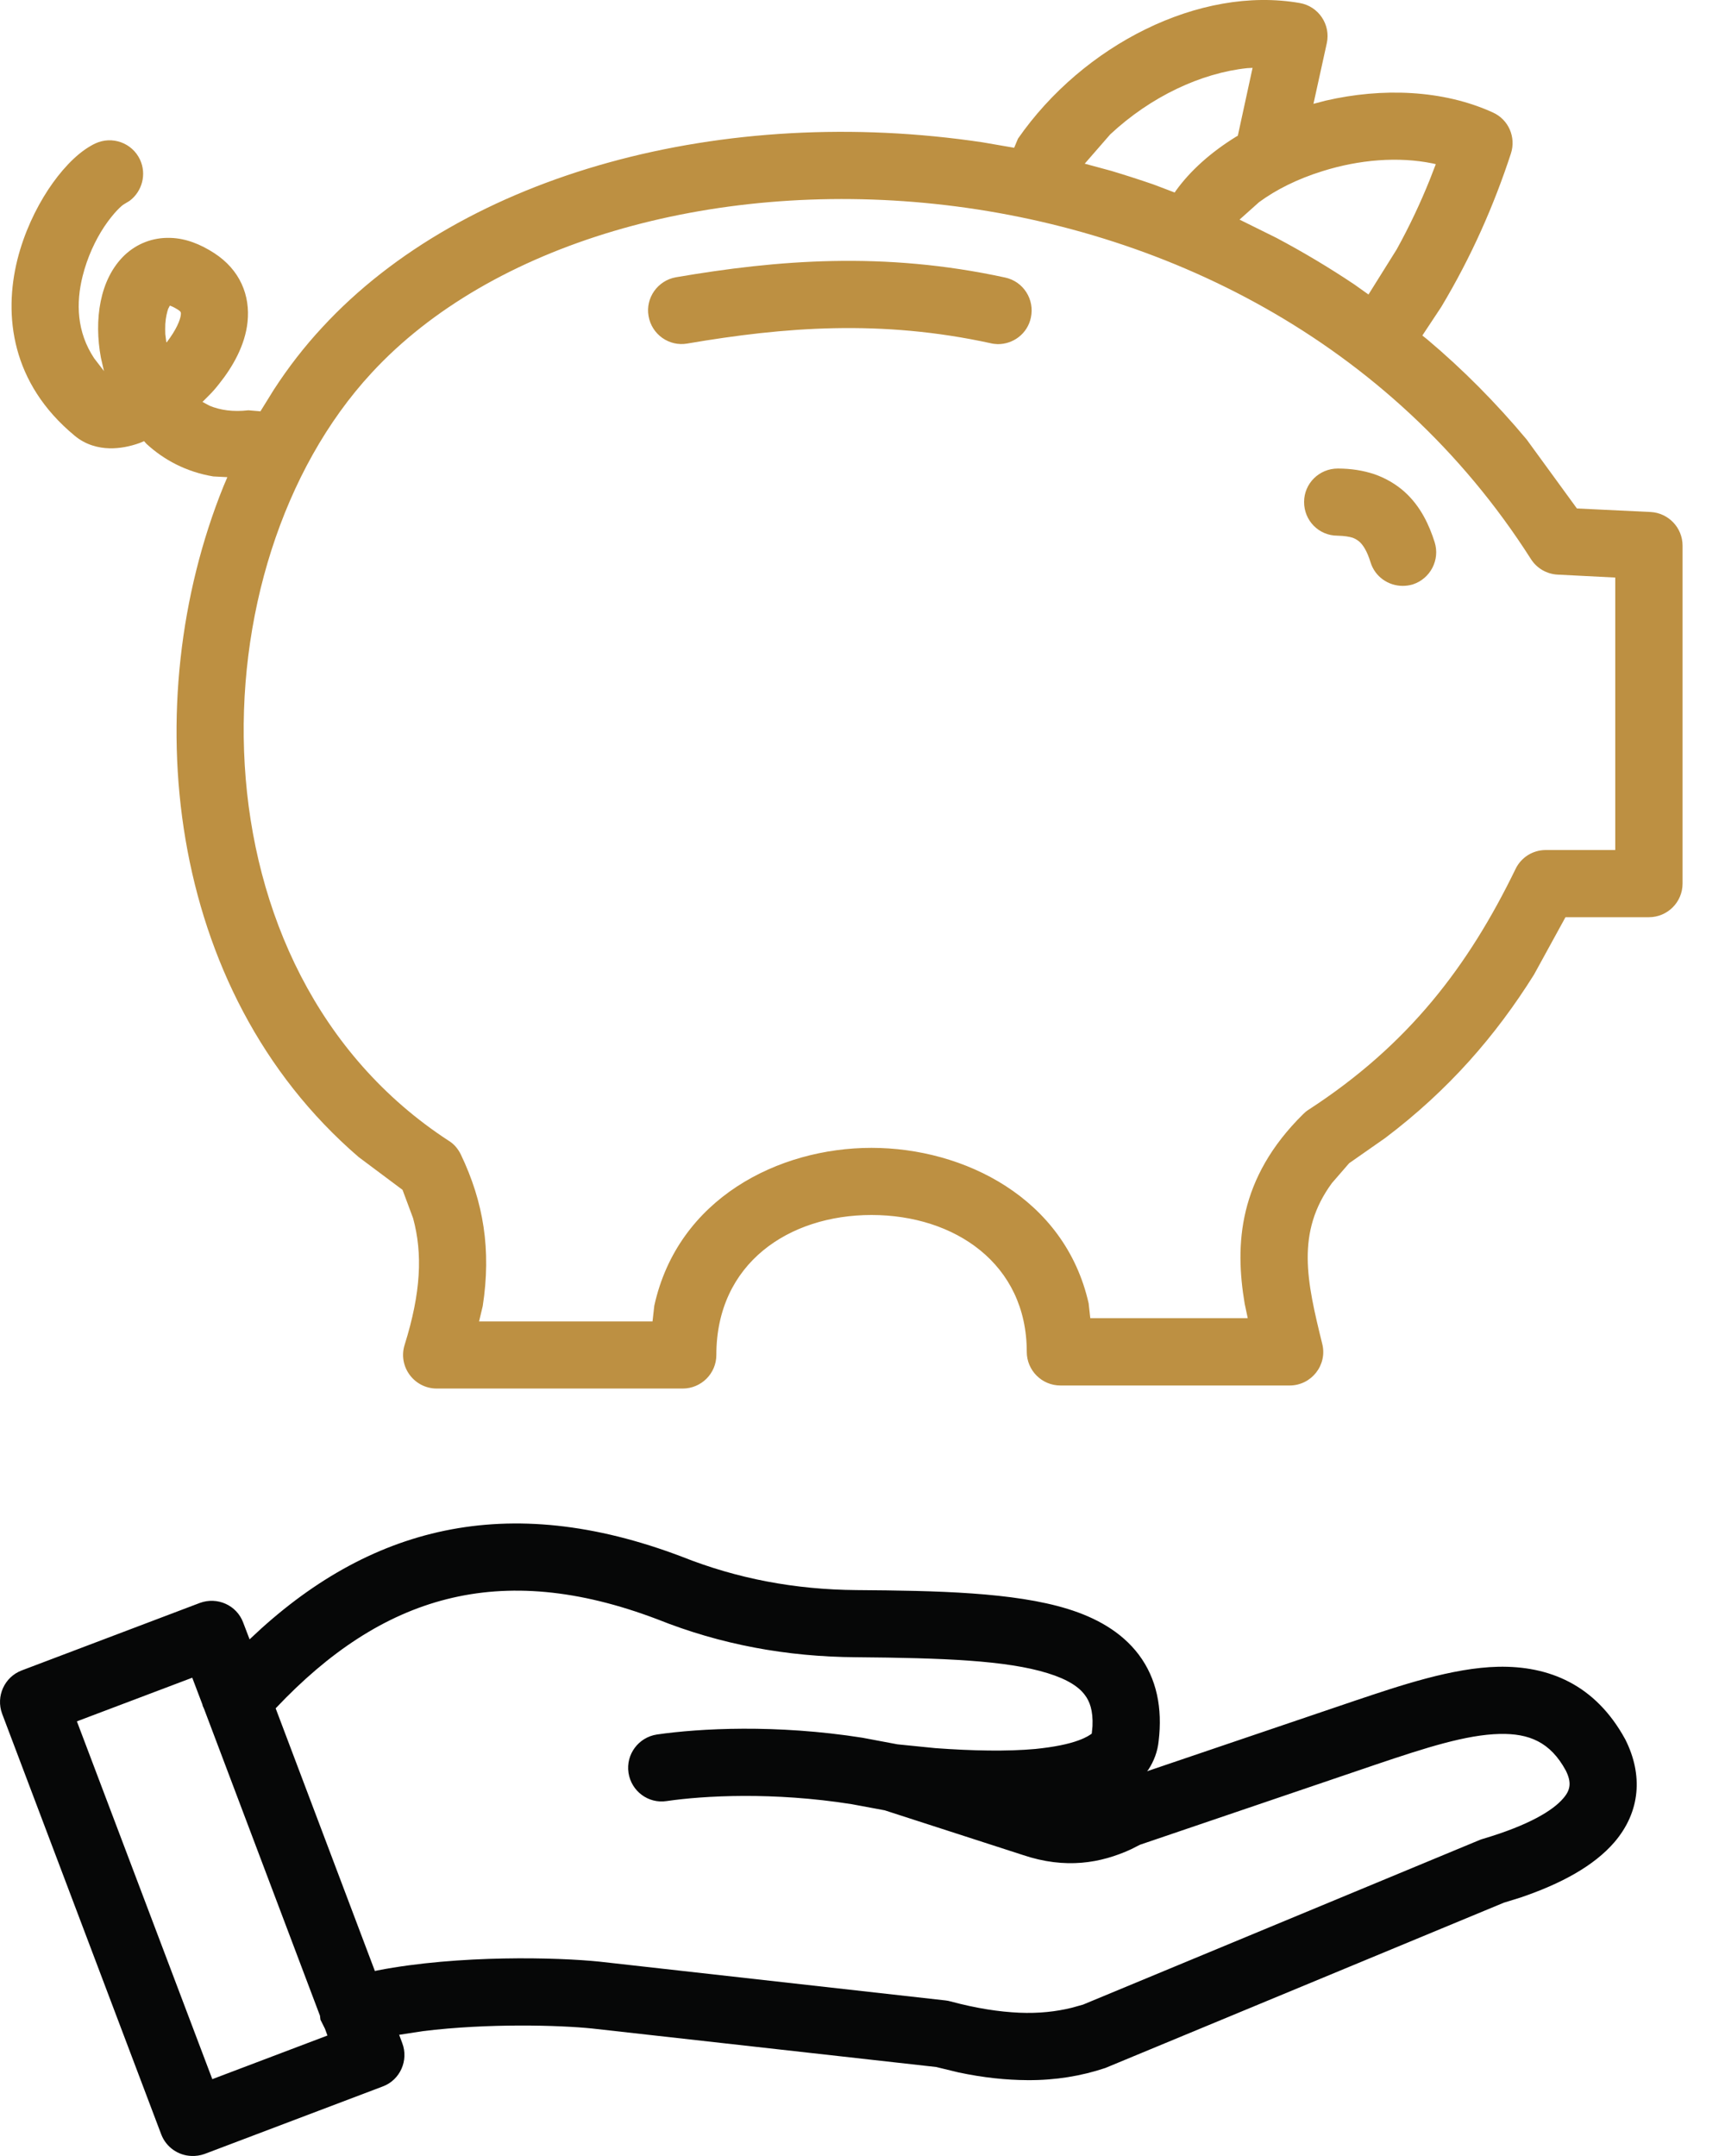 <?xml version="1.0" encoding="UTF-8"?>
<svg width="40px" height="50px" viewBox="0 0 40 50" version="1.1" xmlns="http://www.w3.org/2000/svg" xmlns:xlink="http://www.w3.org/1999/xlink">
    <!-- Generator: sketchtool 46.2 (44496) - http://www.bohemiancoding.com/sketch -->
    <title>87209087-D827-47A8-91B2-4CE01BA5C056</title>
    <desc>Created with sketchtool.</desc>
    <defs></defs>
    <g id="Desktop-design" stroke="none" stroke-width="1" fill="none" fill-rule="evenodd">
        <g id="Parkchester_Careers" transform="translate(-620, -990)">
            <g id="icons" transform="translate(155, 990)">
                <g id="Paid-Sick-Days" transform="translate(465, 0)">
                    <path d="M4.441,49.999 C4.135,49.989 3.853,49.799 3.738,49.497 L0.049,39.743 C-0.1,39.339 0.103,38.891 0.504,38.739 L4.634,37.174 C5.038,37.025 5.489,37.225 5.639,37.629 L5.788,38.019 L5.805,38.002 C8.54,35.399 11.758,34.561 15.813,36.102 C17.093,36.611 18.433,36.865 19.865,36.876 C21.722,36.889 23.51,36.926 24.759,37.313 C25.397,37.51 25.998,37.833 26.405,38.372 C26.826,38.932 26.958,39.618 26.867,40.378 C26.843,40.619 26.758,40.843 26.629,41.04 L26.599,41.077 L31.428,39.438 C32.46,39.092 33.675,38.678 34.74,38.654 C35.908,38.63 36.99,39.058 37.689,40.341 C38.1,41.158 38.042,42.014 37.435,42.723 C36.96,43.273 36.2,43.687 35.249,44.009 L34.873,44.125 L25.669,47.943 C25.655,47.949 25.631,47.96 25.618,47.963 C25.075,48.143 24.481,48.245 23.826,48.241 C23.33,48.238 22.801,48.184 22.224,48.061 L21.708,47.936 L13.729,47.043 C12.973,46.965 11.316,46.918 9.81,47.104 L9.256,47.189 L9.328,47.383 C9.48,47.783 9.277,48.238 8.876,48.387 L4.746,49.952 C4.644,49.989 4.539,50.003 4.441,49.999 Z M23.632,46.677 C24.094,46.697 24.491,46.65 24.841,46.565 L25.112,46.49 L34.309,42.672 C34.333,42.662 34.36,42.652 34.387,42.645 C35.453,42.329 36.01,41.987 36.247,41.708 C36.417,41.515 36.447,41.338 36.308,41.06 C35.948,40.398 35.456,40.198 34.778,40.212 C34,40.229 33.054,40.534 31.927,40.914 L26.436,42.781 L26.229,42.886 C25.53,43.208 24.708,43.354 23.714,43.018 L20.514,41.983 L19.75,41.841 C17.927,41.552 16.312,41.644 15.457,41.769 C15.033,41.834 14.639,41.539 14.574,41.114 C14.51,40.687 14.805,40.29 15.233,40.225 C16.217,40.083 17.992,39.984 19.998,40.3 L20.812,40.453 L21.688,40.541 C22.557,40.605 23.354,40.619 24.002,40.561 C24.437,40.517 24.773,40.449 25.01,40.361 C25.197,40.293 25.278,40.232 25.316,40.205 L25.333,40.035 C25.35,39.665 25.265,39.451 25.156,39.309 C25.024,39.129 24.769,38.949 24.294,38.803 C23.334,38.505 21.868,38.45 19.855,38.433 C18.24,38.423 16.706,38.138 15.246,37.554 C11.568,36.156 8.849,37.018 6.399,39.611 L6.392,39.618 L8.693,45.71 L8.754,45.696 C10.655,45.329 12.942,45.394 13.896,45.492 L21.922,46.392 C21.963,46.395 22.003,46.405 22.041,46.415 C22.648,46.578 23.171,46.656 23.632,46.677 Z M4.923,48.218 L7.593,47.206 L7.536,47.05 L7.431,46.84 L7.42,46.748 L4.732,39.631 L4.699,39.557 L4.695,39.533 L4.458,38.908 L1.783,39.92 L4.923,48.218 Z" id="Combined-Shape" fill="#060707"></path>
                    <path d="M10.129,32.202 C9.603,32.202 9.226,31.693 9.382,31.191 C9.762,29.979 9.803,29.073 9.579,28.252 L9.334,27.594 L8.316,26.833 C3.806,22.951 3.168,16.269 5.18,11.283 L5.272,11.066 L4.946,11.049 C4.318,10.944 3.799,10.665 3.395,10.292 L3.341,10.231 L3.243,10.272 C3.008,10.357 2.771,10.401 2.543,10.397 C2.286,10.391 1.987,10.319 1.732,10.105 C0.259,8.887 0.083,7.316 0.402,6.026 C0.558,5.402 0.826,4.842 1.118,4.397 C1.396,3.976 1.746,3.586 2.106,3.382 C2.136,3.362 2.174,3.345 2.208,3.328 C2.598,3.145 3.063,3.311 3.246,3.701 C3.406,4.044 3.294,4.441 3.005,4.658 L2.876,4.736 C2.829,4.76 2.642,4.923 2.418,5.256 C2.211,5.568 2.024,5.968 1.916,6.403 C1.76,7.024 1.777,7.696 2.184,8.31 L2.411,8.605 L2.34,8.297 C2.177,7.424 2.306,6.471 2.893,5.914 C3.168,5.656 3.534,5.503 3.952,5.517 C4.312,5.527 4.651,5.666 4.963,5.867 C5.567,6.257 5.805,6.851 5.74,7.468 C5.683,8.011 5.394,8.51 5.085,8.897 C5.011,8.992 4.933,9.084 4.844,9.172 L4.695,9.321 L4.861,9.41 C5.106,9.512 5.404,9.556 5.761,9.515 L6.039,9.539 L6.348,9.04 C6.684,8.521 7.061,8.035 7.468,7.597 C10.77,4.01 16.797,2.405 22.787,3.301 L23.517,3.427 L23.605,3.216 C25.115,1.041 27.82,-0.334 30.138,0.07 C30.576,0.145 30.861,0.572 30.766,1.003 L30.457,2.408 L30.739,2.334 C32.046,2.032 33.457,2.079 34.618,2.609 C34.981,2.772 35.158,3.182 35.036,3.559 C34.645,4.753 34.126,5.941 33.42,7.119 L32.982,7.781 L33.101,7.876 C33.919,8.565 34.686,9.338 35.399,10.19 L36.566,11.792 L38.277,11.874 C38.691,11.897 39.016,12.24 39.016,12.654 L39.016,20.49 C39.016,20.925 38.663,21.271 38.236,21.271 L36.301,21.271 L35.572,22.601 C34.686,24.017 33.593,25.279 32.12,26.392 L31.285,26.976 L30.885,27.437 C30.047,28.581 30.301,29.708 30.661,31.167 C30.783,31.656 30.41,32.131 29.904,32.131 L24.589,32.131 C24.158,32.131 23.809,31.781 23.809,31.35 C23.809,29.307 22.136,28.177 20.208,28.177 C18.294,28.177 16.611,29.297 16.611,31.422 C16.611,31.856 16.258,32.202 15.83,32.202 L10.129,32.202 Z M27.24,4.465 L27.254,4.441 C27.6,3.953 28.092,3.522 28.665,3.169 L28.703,3.148 L29.045,1.574 L28.923,1.58 C27.854,1.692 26.683,2.239 25.743,3.118 L25.153,3.796 L25.77,3.963 C26.096,4.061 26.422,4.166 26.748,4.278 L27.24,4.465 Z M31.733,6.83 L32.388,5.782 C32.684,5.246 32.938,4.706 33.155,4.166 L33.294,3.807 L33.22,3.79 C32.426,3.627 31.516,3.701 30.664,3.97 C30.087,4.149 29.585,4.401 29.195,4.689 L28.743,5.093 L29.599,5.517 C30.213,5.843 30.817,6.203 31.404,6.596 L31.733,6.83 Z M3.867,7.937 C4.088,7.648 4.179,7.424 4.193,7.302 C4.196,7.251 4.206,7.231 4.118,7.177 C4.04,7.129 3.986,7.102 3.938,7.088 L3.898,7.166 C3.874,7.241 3.843,7.353 3.833,7.516 C3.83,7.591 3.83,7.669 3.833,7.75 L3.857,7.937 L3.867,7.937 Z M15.131,30.645 L15.172,30.281 C15.718,27.794 18.053,26.62 20.208,26.62 C22.356,26.62 24.695,27.787 25.244,30.227 L25.282,30.57 L28.933,30.57 L28.862,30.234 C28.631,28.866 28.709,27.325 30.22,25.836 C30.257,25.798 30.298,25.764 30.342,25.737 C32.663,24.23 34.048,22.408 35.144,20.151 C35.273,19.883 35.545,19.713 35.843,19.713 L37.455,19.713 L37.455,13.394 L36.118,13.326 C35.867,13.313 35.636,13.18 35.5,12.966 C29.001,2.761 14.143,2.649 8.615,8.65 C4.478,13.123 4.315,22.493 10.407,26.457 C10.529,26.531 10.621,26.643 10.685,26.772 C11.215,27.879 11.394,28.988 11.194,30.288 L11.109,30.645 L15.131,30.645 Z" id="Combined-Shape" fill="#BD9042"></path>
                    <path d="M32.527,13.587 C32.192,13.587 31.883,13.374 31.781,13.041 C31.699,12.776 31.608,12.641 31.526,12.566 C31.486,12.532 31.438,12.498 31.367,12.471 C31.289,12.447 31.18,12.427 31.014,12.423 C30.583,12.423 30.237,12.074 30.24,11.639 C30.24,11.212 30.59,10.866 31.021,10.866 C31.326,10.866 31.608,10.91 31.872,10.998 C32.141,11.093 32.368,11.229 32.565,11.402 C32.948,11.745 33.145,12.189 33.267,12.573 C33.396,12.983 33.169,13.421 32.758,13.554 C32.68,13.577 32.599,13.587 32.527,13.587 L32.527,13.587 Z" id="Path" fill="#BD9042"></path>
                    <path d="M23.134,7.981 C23.083,7.978 23.028,7.974 22.977,7.961 C20.432,7.404 18.179,7.584 15.939,7.967 C15.518,8.042 15.111,7.757 15.039,7.329 C14.965,6.909 15.25,6.505 15.674,6.43 C18.012,6.03 20.49,5.823 23.31,6.437 C23.731,6.528 23.996,6.946 23.904,7.367 C23.826,7.737 23.497,7.984 23.134,7.981 L23.134,7.981 Z" id="Path" fill="#BD9042"></path>
                </g>
            </g>
        </g>
    </g>
</svg>